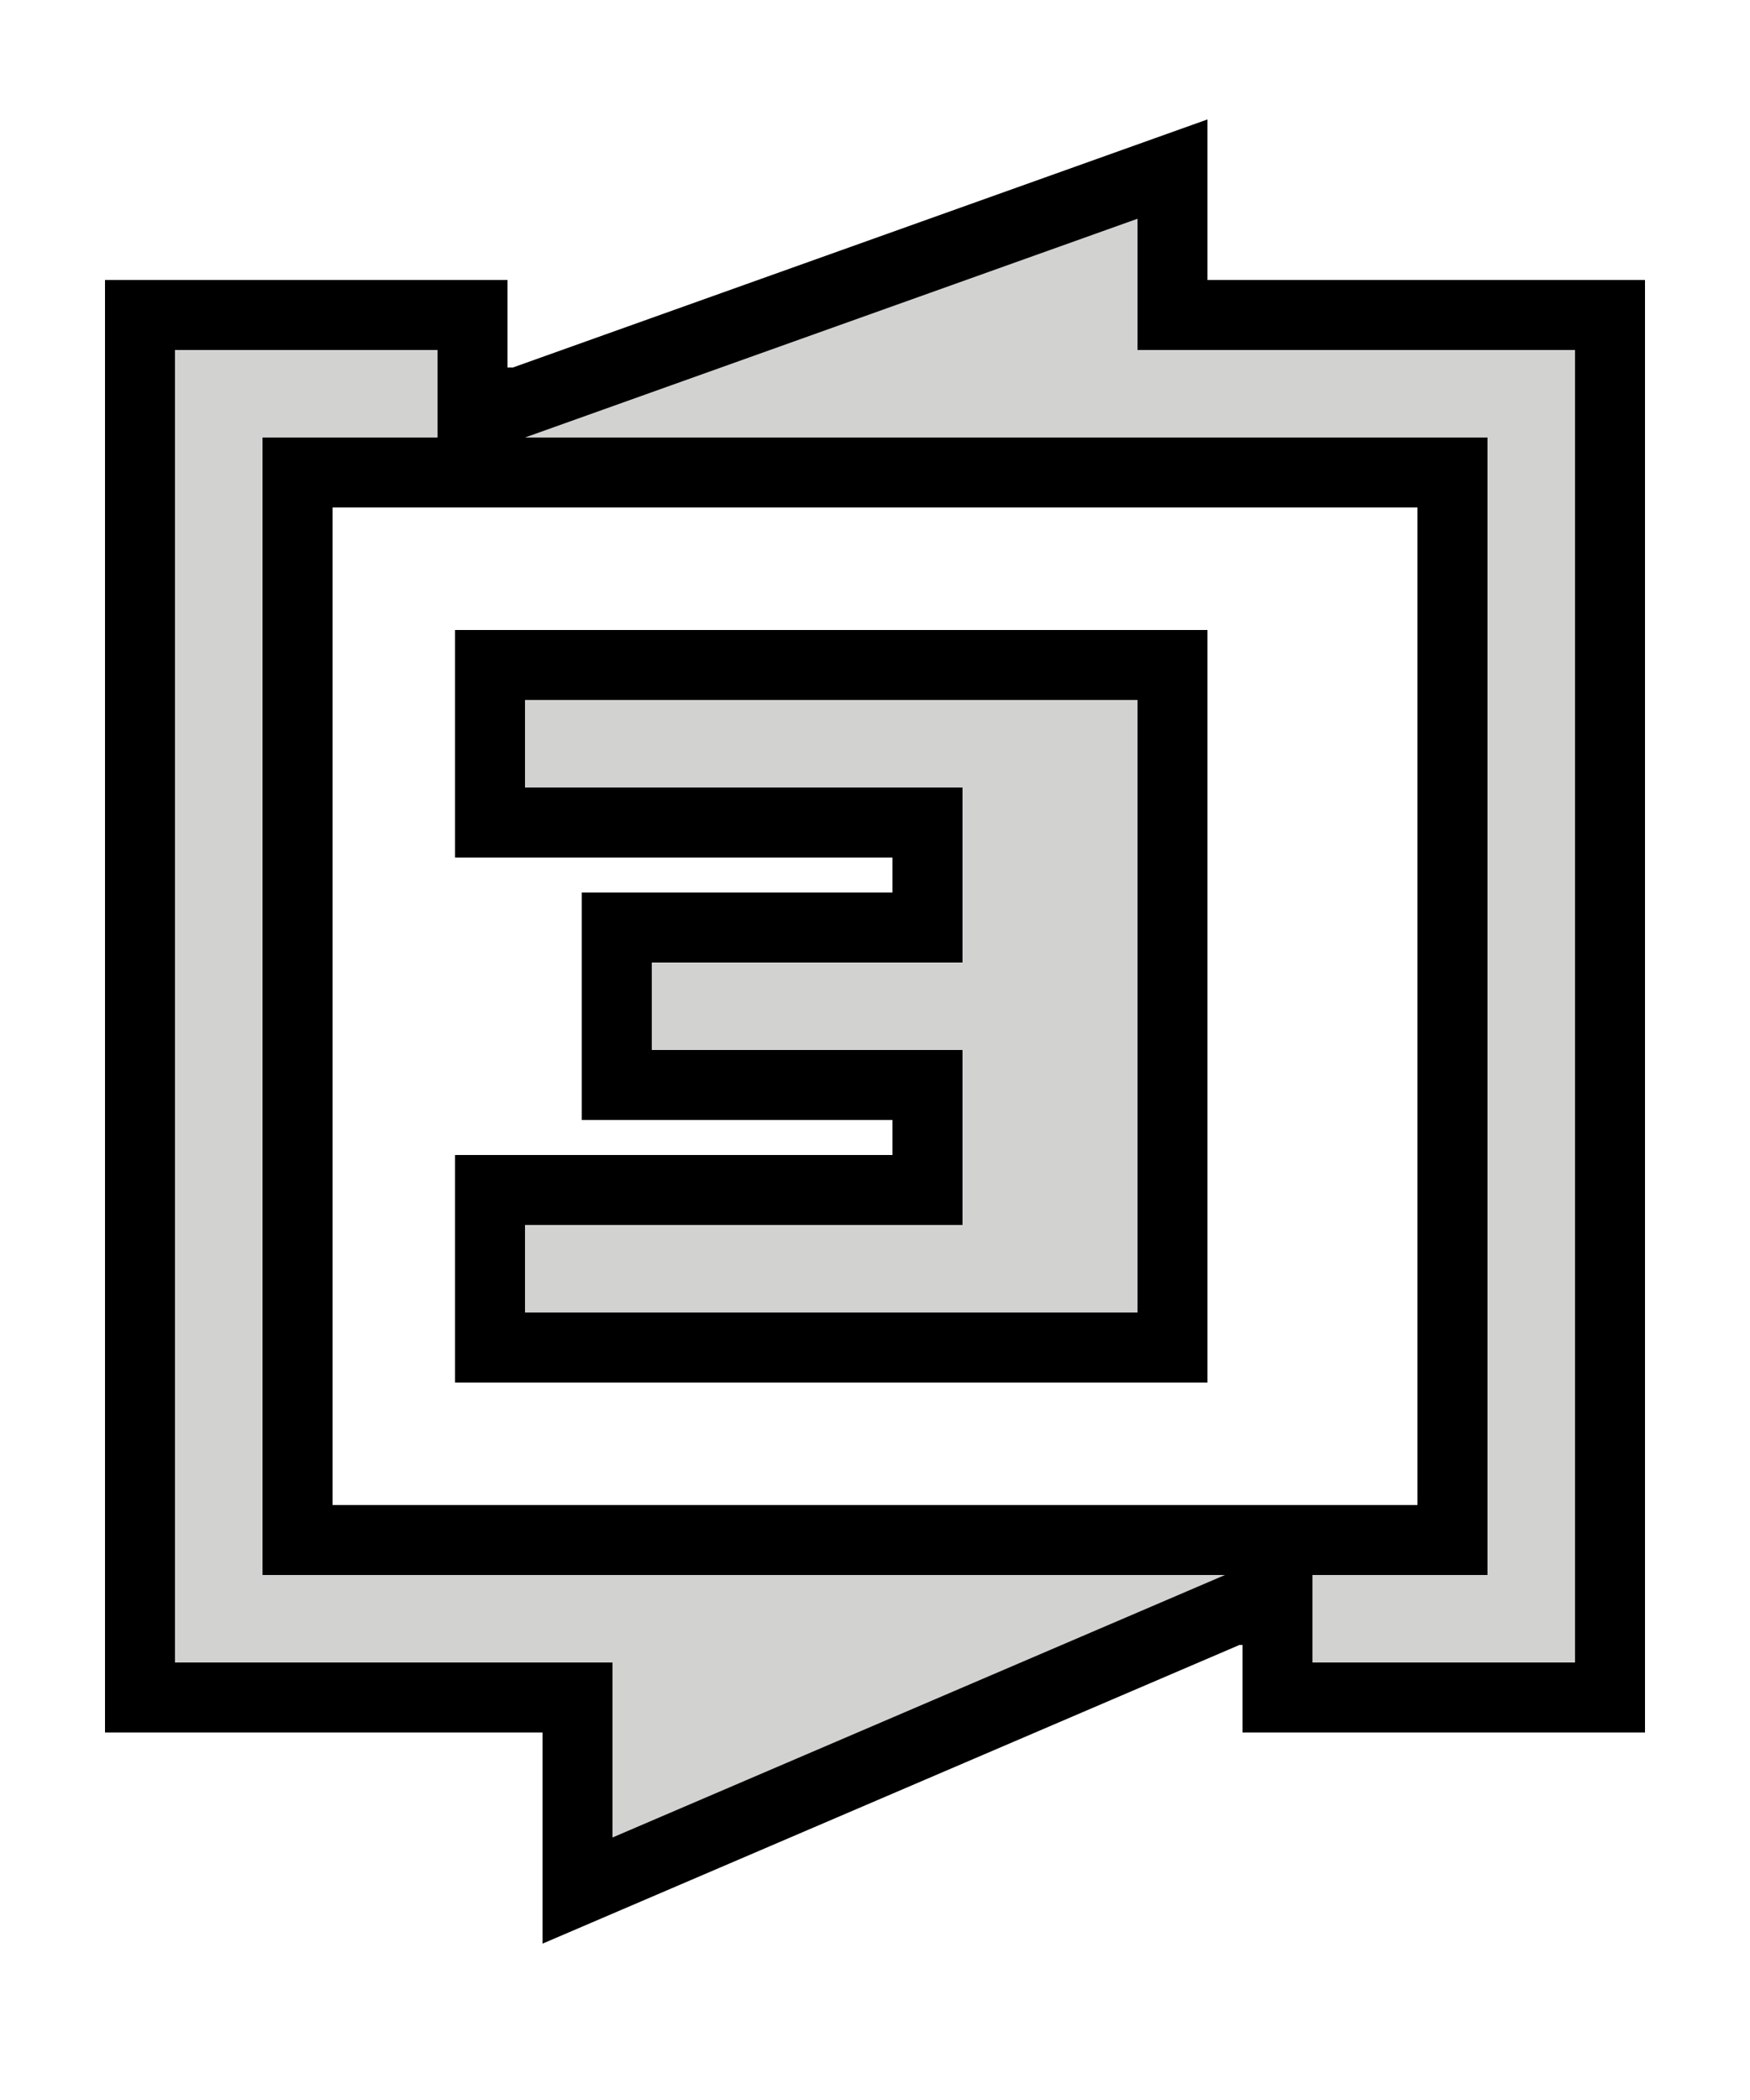 <svg width="40" height="48" version="1.1" viewBox="0 0 20 24" xmlns="http://www.w3.org/2000/svg">
  <path d="m6 5h11v13l-2-1e-4 -12 1e-4v-13l2 1e-4zm-1-1h-3v15h5v2l7-3 1 9.4e-5 7e-6 1h3v-15h-5v-1.5l-7 2.5-1 1e-4z" color="#000001" fill="none" stroke="#000001" stroke-width="1.6" style="paint-order:fill markers stroke"/>
  <path d="m18 19v-15h-5v-1.5l-7 2.5h11v13l-2-1e-4v1z" color="#000001" fill="#d2d2d1"/>
  <path d="m2 4v15h5v2l7-3h-11v-13l2 1e-4v-1z" color="#000001" fill="#d2d2d1"/>
  <path d="m6 8h7v7h-7v-1h5v-2h-3.551v-1h3.551v-2h-5z" stroke="#000001" stroke-width="1.6"/>
  <path d="m6 8h7v7h-7v-1h5v-2h-3.551v-1h3.551v-2h-5v-1" fill="#d2d2d1"/>
</svg>
